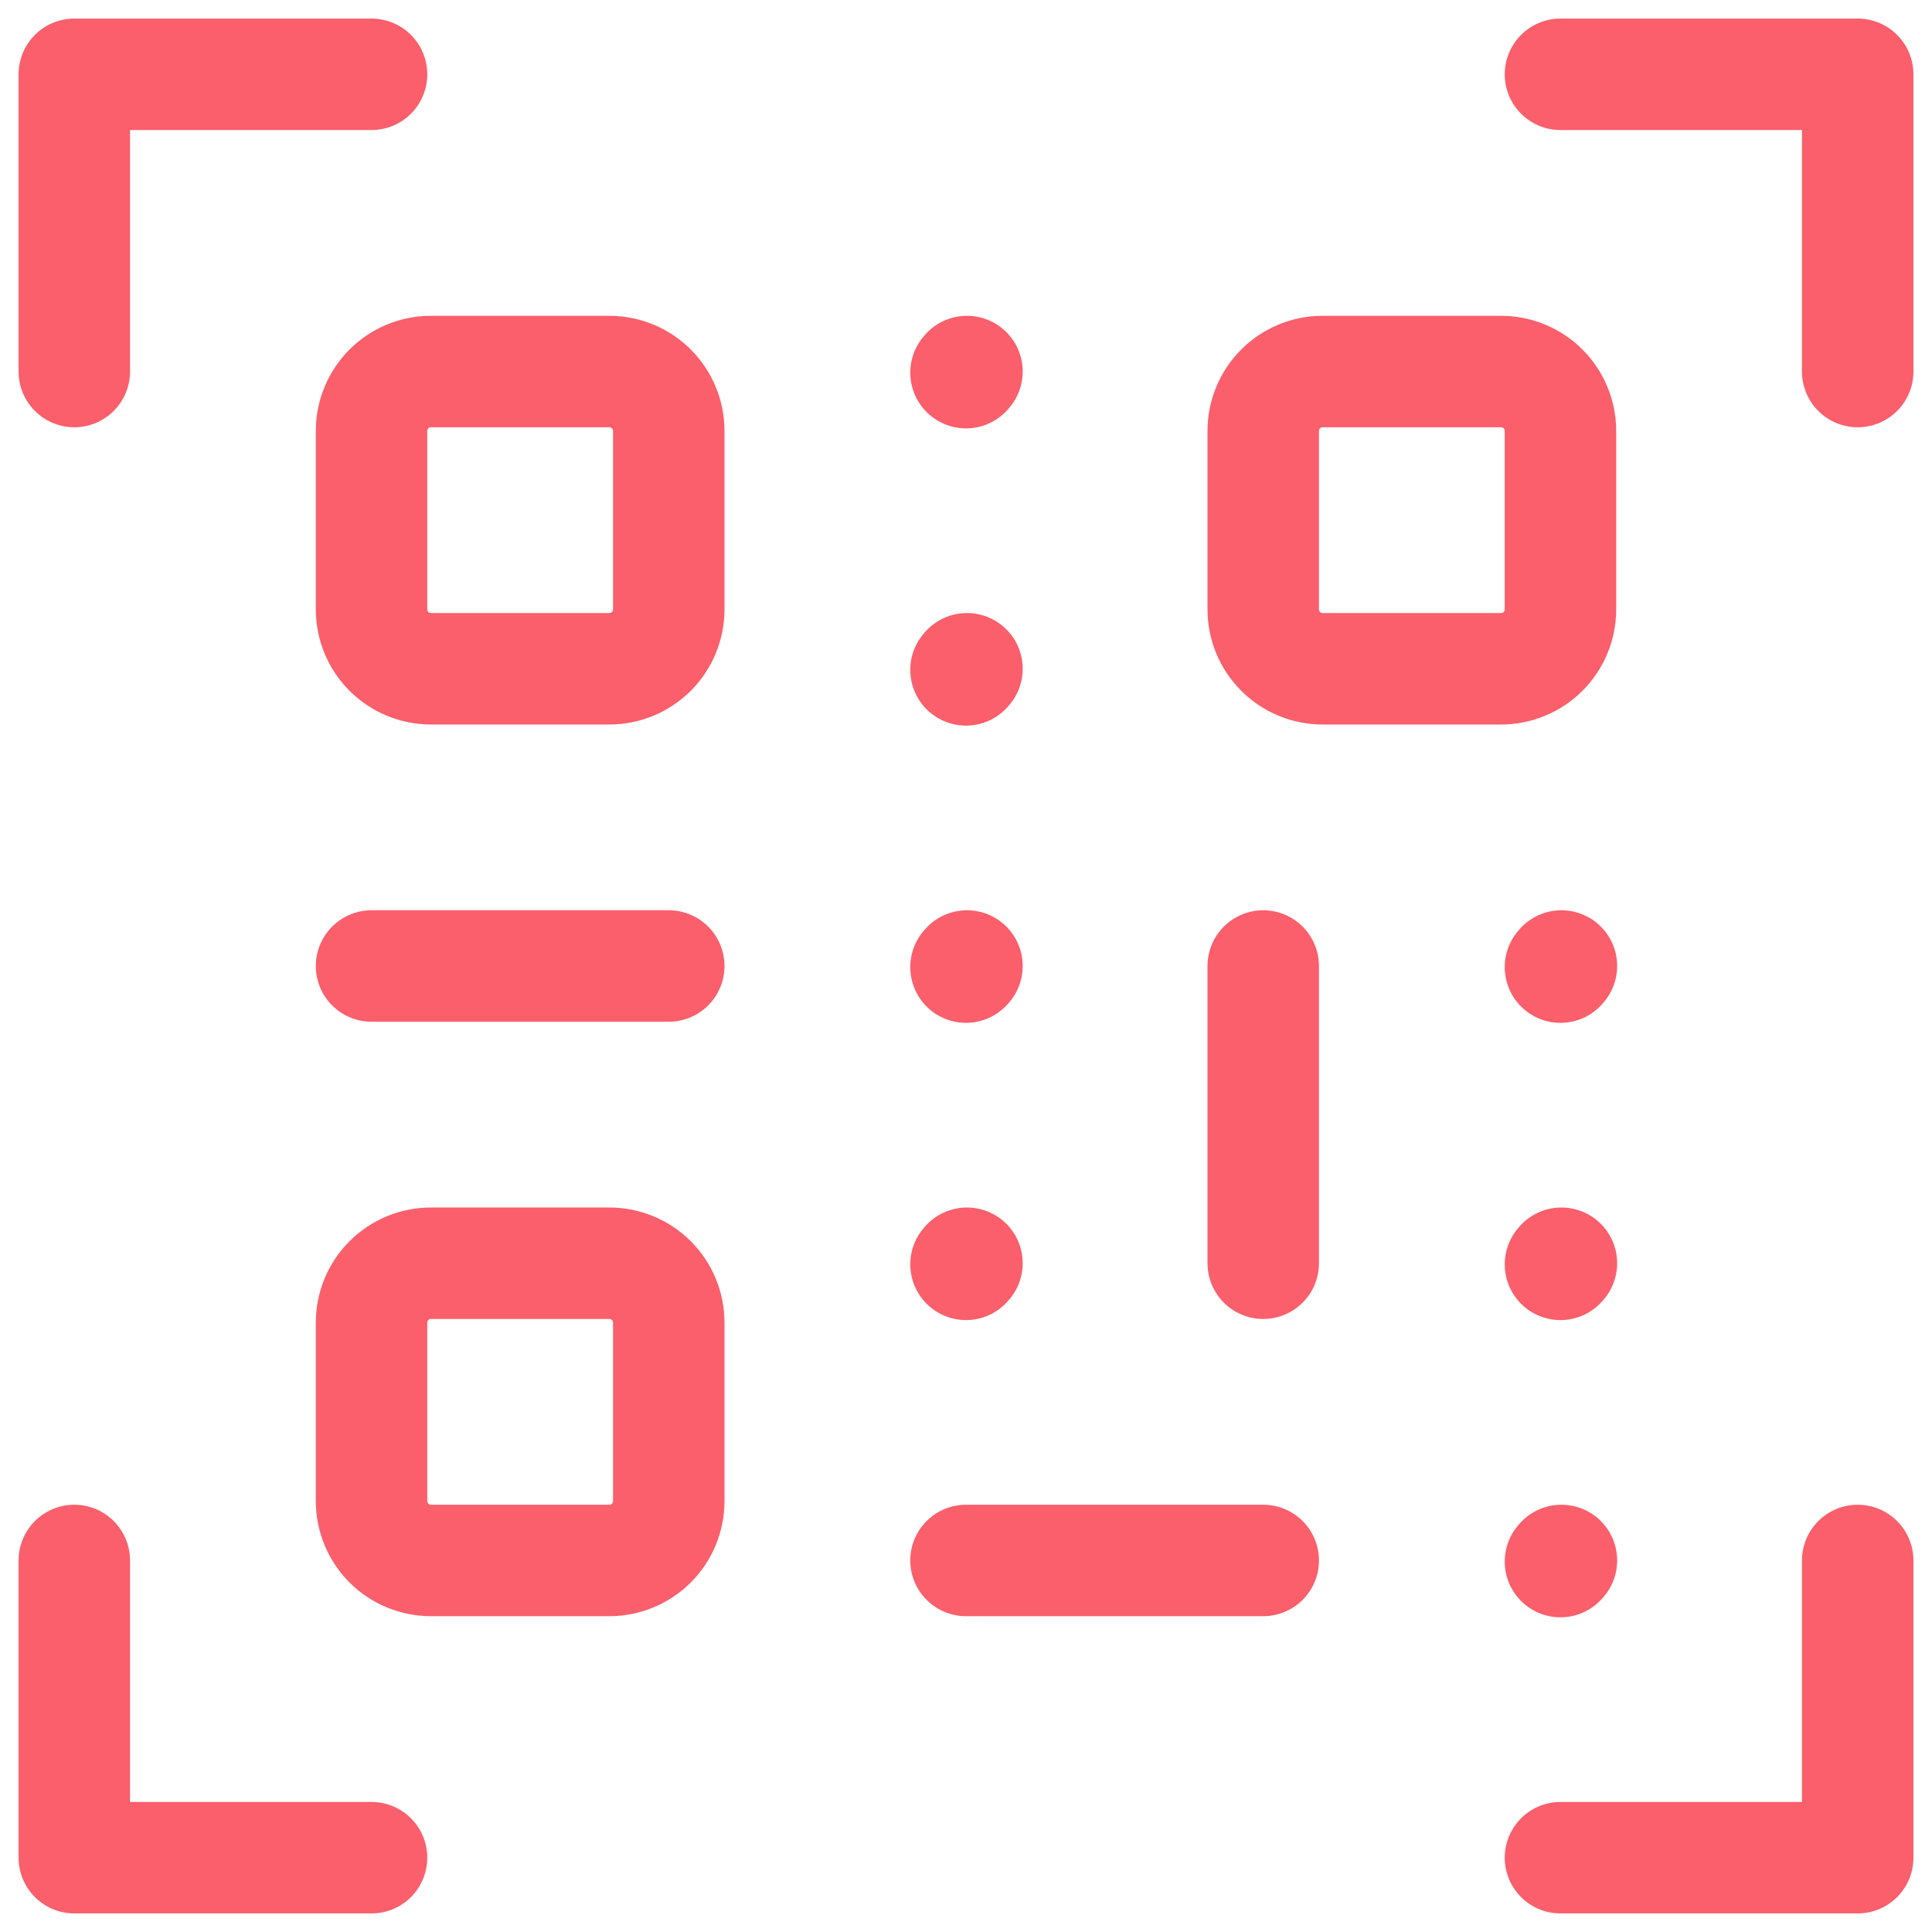 <svg width="26" height="26" viewBox="0 0 26 26" fill="none" xmlns="http://www.w3.org/2000/svg">
<path d="M5 13H9M17 13V17M13 21H17M13 13.015L13.013 13M21 13.015L21.013 13M13 17.015L13.013 17M21 17.015L21.013 17M21 21.015L21.013 21M13 9.015L13.013 9M13 5.015L13.013 5M21 1H25V5M21 25H25V21M5 1H1V5M5 25H1V21M9 5.8V8.2C9 8.412 8.916 8.616 8.766 8.766C8.616 8.916 8.412 9 8.2 9H5.8C5.588 9 5.384 8.916 5.234 8.766C5.084 8.616 5 8.412 5 8.2V5.8C5 5.588 5.084 5.384 5.234 5.234C5.384 5.084 5.588 5 5.8 5H8.2C8.412 5 8.616 5.084 8.766 5.234C8.916 5.384 9 5.588 9 5.8ZM9 17.8V20.2C9 20.412 8.916 20.616 8.766 20.766C8.616 20.916 8.412 21 8.2 21H5.8C5.588 21 5.384 20.916 5.234 20.766C5.084 20.616 5 20.412 5 20.2V17.8C5 17.588 5.084 17.384 5.234 17.234C5.384 17.084 5.588 17 5.8 17H8.2C8.412 17 8.616 17.084 8.766 17.234C8.916 17.384 9 17.588 9 17.8ZM21 5.8V8.2C21 8.412 20.916 8.616 20.766 8.766C20.616 8.916 20.412 9 20.2 9H17.8C17.588 9 17.384 8.916 17.234 8.766C17.084 8.616 17 8.412 17 8.2V5.8C17 5.588 17.084 5.384 17.234 5.234C17.384 5.084 17.588 5 17.8 5H20.2C20.412 5 20.616 5.084 20.766 5.234C20.916 5.384 21 5.588 21 5.8Z" stroke="#FA5F6B" stroke-width="1.5" stroke-linecap="round" stroke-linejoin="round"/>
</svg>
